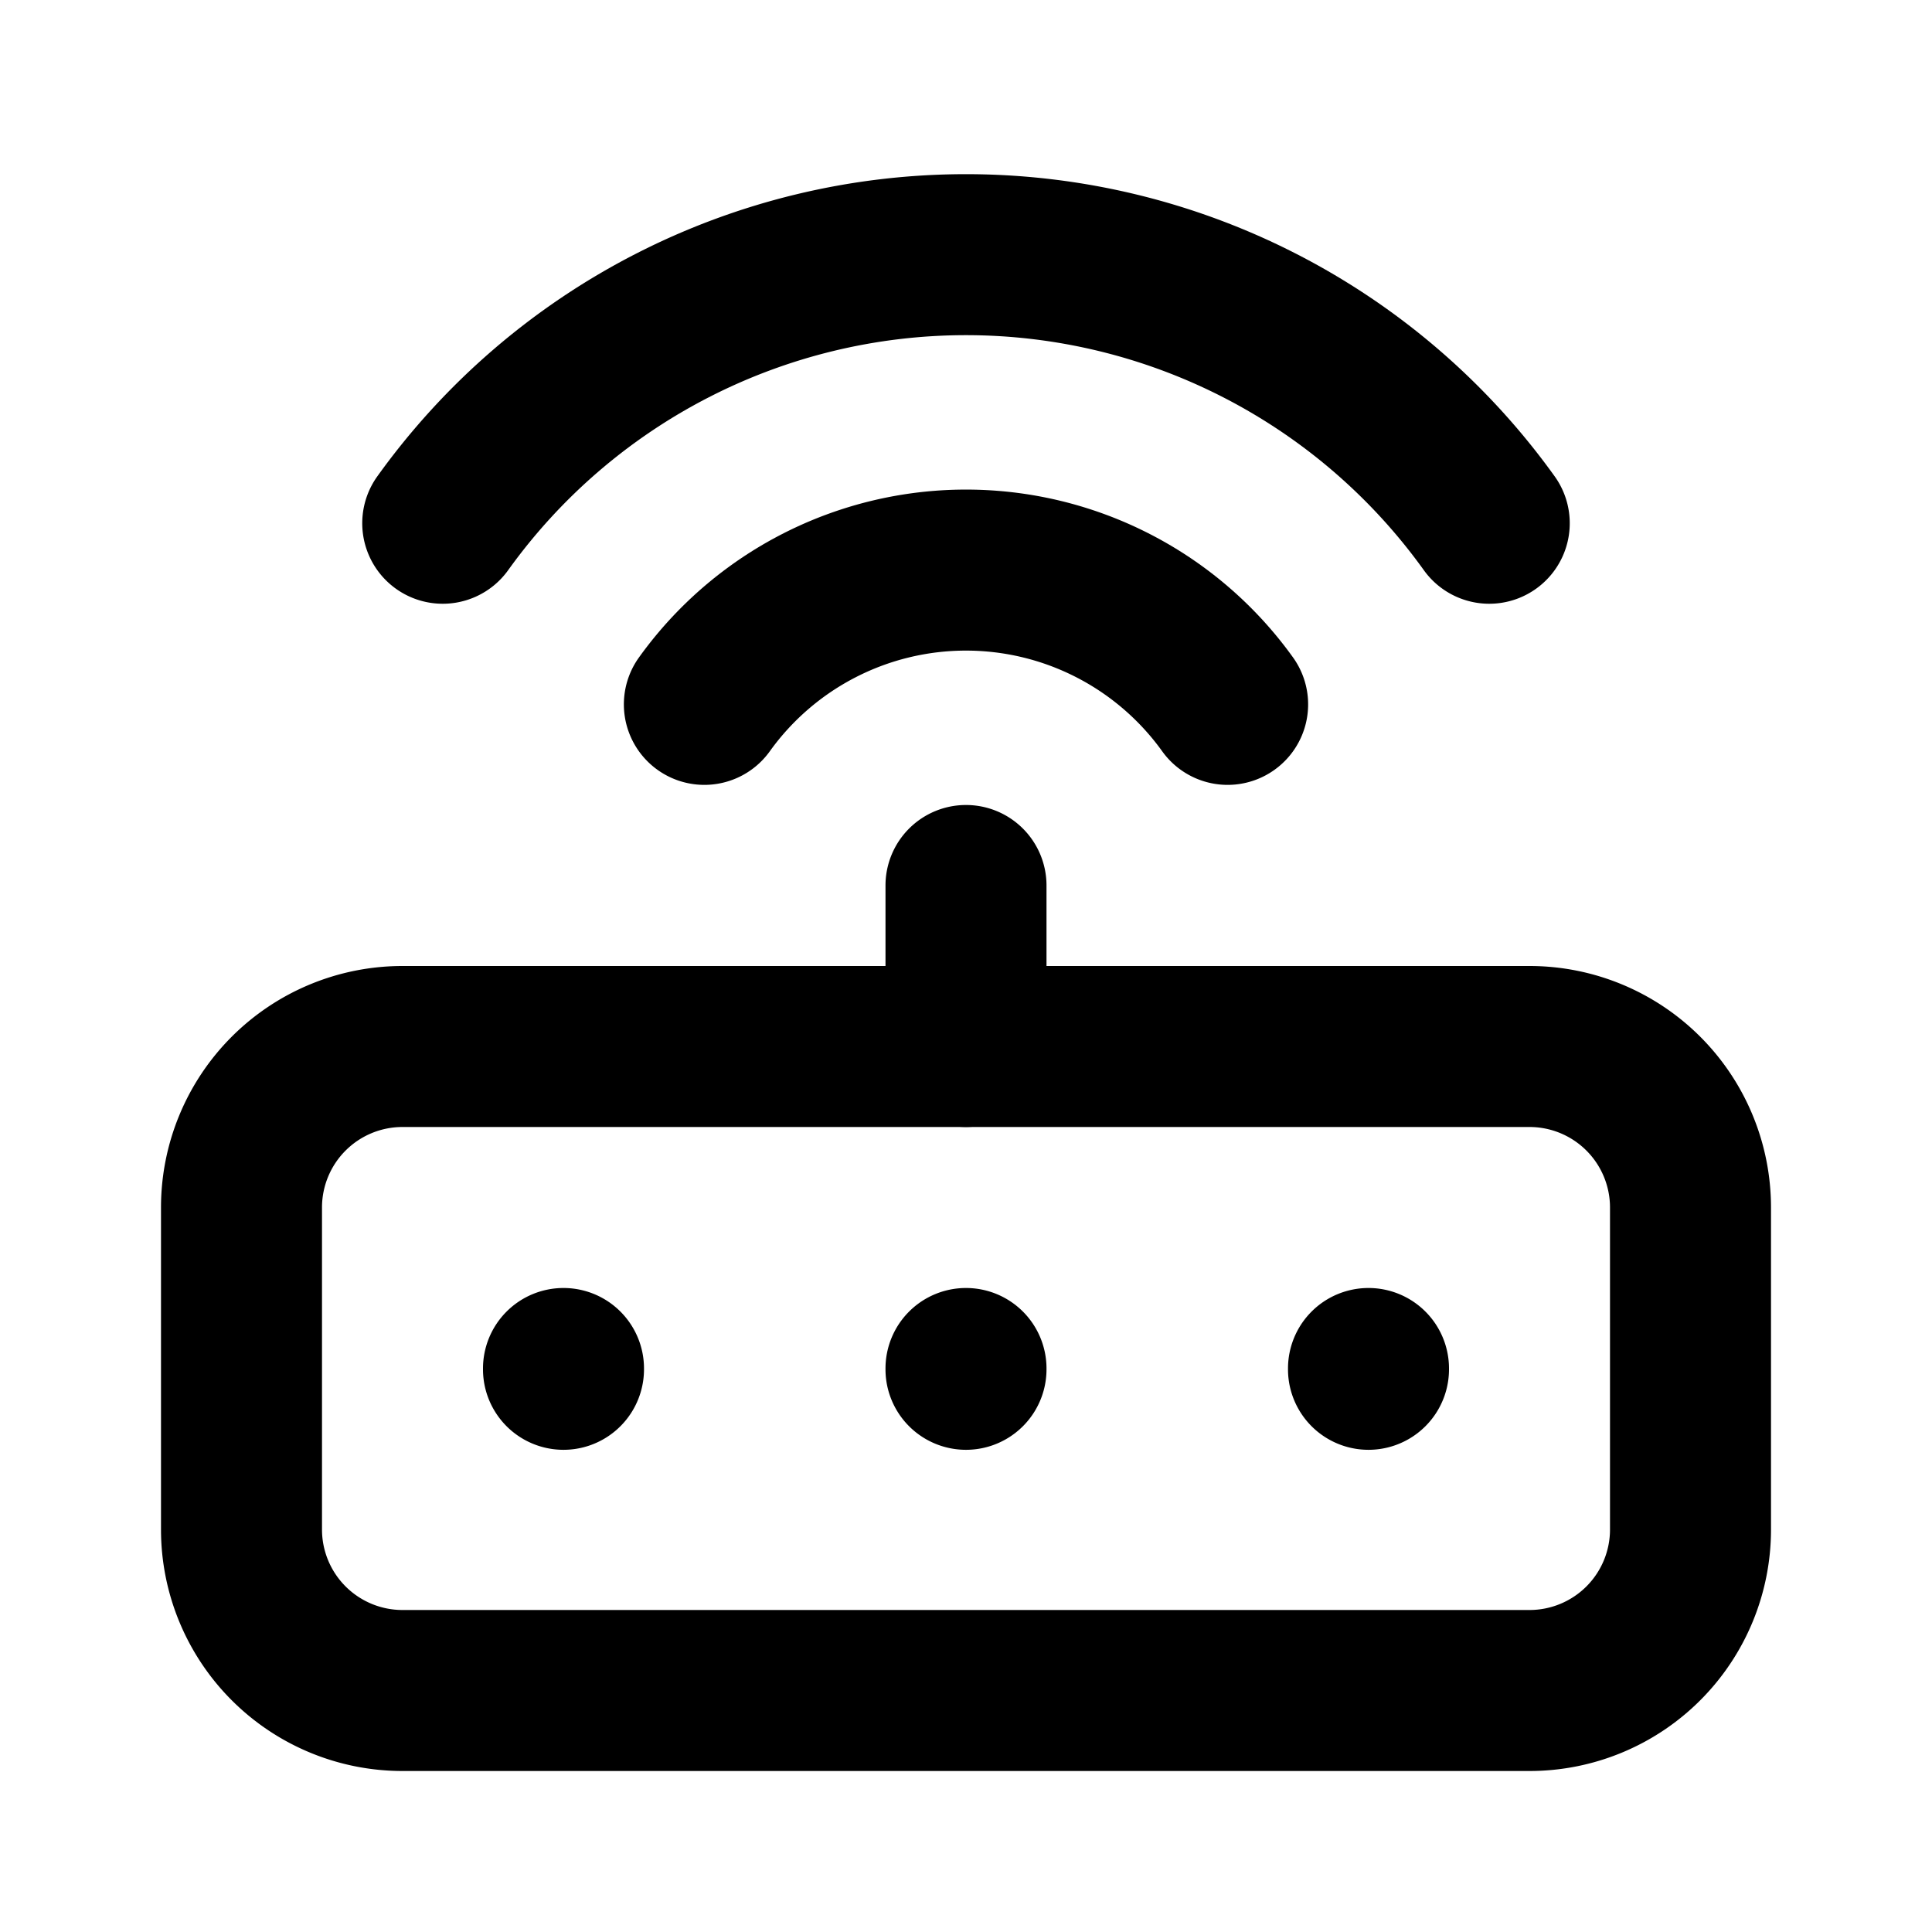 <svg xmlns="http://www.w3.org/2000/svg" fill="none" viewBox="0 0 48 48"><path fill="#000" fill-rule="evenodd" d="M10 28a2 2 0 0 0-2 2v8a2 2 0 0 0 2 2h28a2 2 0 0 0 2-2v-8a2 2 0 0 0-2-2H10Zm-4.243-2.243A6 6 0 0 1 10 24h28a6 6 0 0 1 6 6v8a6 6 0 0 1-6 6H10a6 6 0 0 1-6-6v-8a6 6 0 0 1 1.757-4.243Z" clip-rule="evenodd"/><path fill="#000" fill-rule="evenodd" d="M34 32a2 2 0 0 1 2 2v.02a2 2 0 1 1-4 0V34a2 2 0 0 1 2-2Zm-10 0a2 2 0 0 1 2 2v.02a2 2 0 1 1-4 0V34a2 2 0 0 1 2-2Zm-10 0a2 2 0 0 1 2 2v.02a2 2 0 1 1-4 0V34a2 2 0 0 1 2-2Zm10-12a2 2 0 0 1 2 2v4a2 2 0 1 1-4 0v-4a2 2 0 0 1 2-2Zm0-3.836a5.999 5.999 0 0 0-4.875 2.502 2 2 0 1 1-3.25-2.332 10 10 0 0 1 16.25 0 2 2 0 1 1-3.25 2.332A6 6 0 0 0 24 16.164Z" clip-rule="evenodd"/><path fill="#000" fill-rule="evenodd" d="M24 8.327a14 14 0 0 0-11.375 5.839 2 2 0 1 1-3.25-2.332 18 18 0 0 1 29.25 0 2 2 0 1 1-3.25 2.332A14 14 0 0 0 24 8.327Z" clip-rule="evenodd"/></svg>